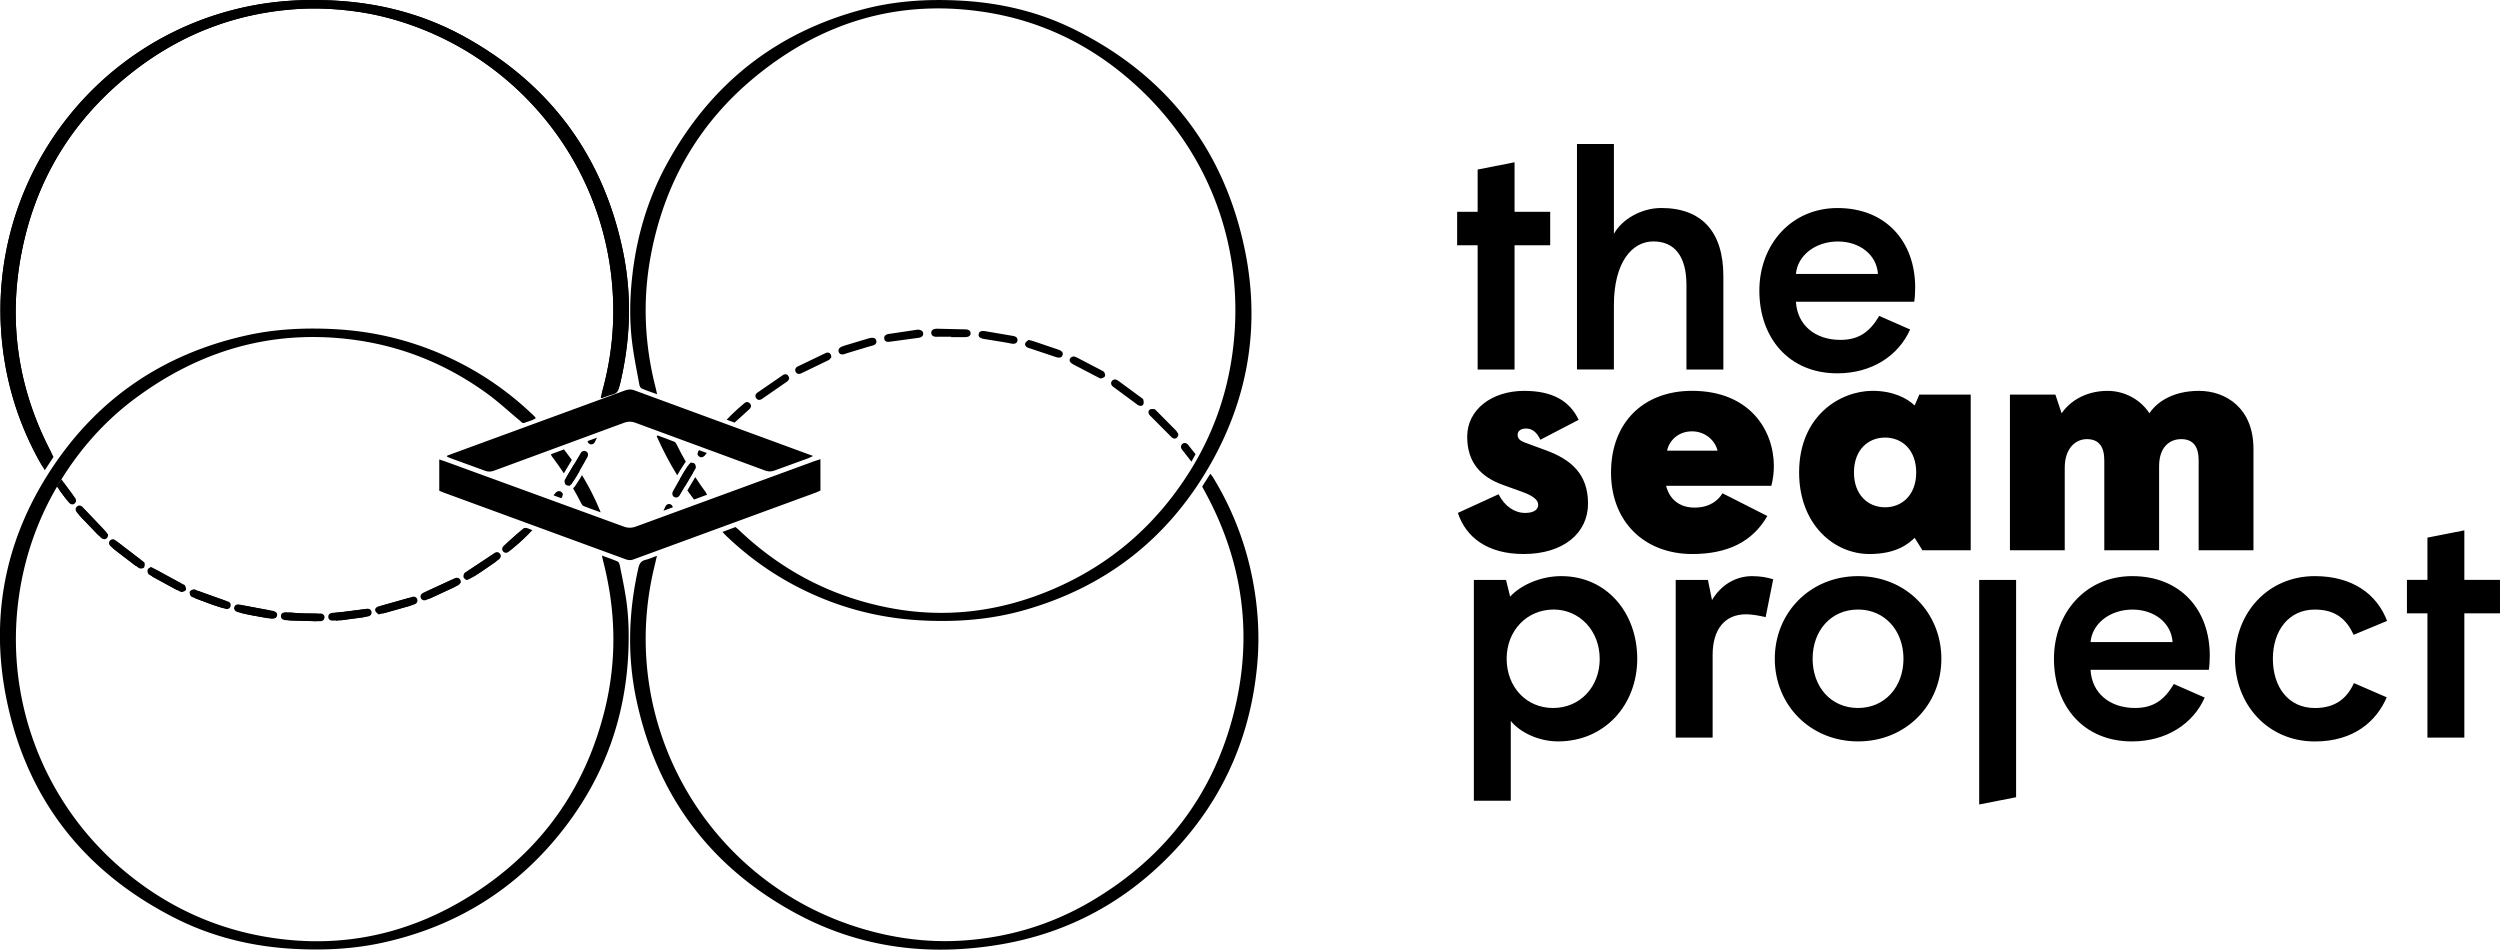 <svg xmlns="http://www.w3.org/2000/svg" viewBox="0 0 1670.79 634.68"><path d="M402.24 371.3c3.9 1.43 7.3 2.55 10.55 3.97.74.33 1.27 1.68 1.46 2.65 1.47 7.45 3.06 14.9 4.18 22.4 1.63 10.9 1.96 21.88 1.6 32.88-1.4 43.52-14.88 82.95-41.02 117.75-31.26 41.63-72.6 67.97-123.48 79.1-19.7 4.3-39.67 5.2-59.8 4.06-27.97-1.6-54.68-8.2-79.6-20.96-60-30.73-98-79.06-111.63-145.1C-6.78 413.4 3 361.8 33.44 314.82c31.23-48.2 75.42-78.27 131.46-90.7 19.56-4.34 39.43-5.2 59.43-4.1 29.98 1.68 58.25 9.48 84.82 23.4 17 8.9 32.43 20.04 46.37 33.23a56.4 56.4 0 0 1 2.06 2.03c.16.17.25.4.48.8-2.3 1.55-5 2.15-7.53 3.1-1.46.54-2.15-.67-3.06-1.42-7.52-6.24-14.7-12.94-22.62-18.63-27.36-19.7-57.86-31.84-91.36-35.82-52.93-6.3-100.4 7.88-142.92 39.4-19.47 14.4-35.57 32.2-48.55 52.7-15.5 24.5-25.32 51.13-29.38 79.9-9.86 69.82 17.03 138.48 70 183 28.85 24.26 61.94 39.47 99.25 45.07 48.55 7.3 93.52-3.15 134.54-29.45 45.62-29.25 74.96-70.68 87.86-123.4 8.04-32.88 7.32-65.8-1.1-98.55-.28-1.12-.52-2.27-.94-4.06zm36.9-107.82c-3.87-1.42-7.15-2.48-10.3-3.86-.77-.34-1.4-1.63-1.57-2.58-1.73-9.6-3.75-19.2-4.9-28.88-1.66-13.82-1.48-27.73-.05-41.58 2.78-27.08 10.2-52.85 23.22-76.77 29.06-53.35 72.8-88.28 131.73-103.7C598.7.5 620.57-.8 642.67.46c26.6 1.5 52.1 7.6 75.92 19.5 60.63 30.3 98.63 78.76 112.92 144.94 10.9 50.45 3.47 98.86-21.74 143.93-28.3 50.58-70.68 83.87-126.7 99.34-22.3 6.16-45.13 7.7-68.2 6.4-28.62-1.6-55.66-8.92-81.16-21.95-17.86-9.13-33.98-20.73-48.46-34.6-.7-.66-1.32-1.38-2.4-2.52l8.7-3.27c.82.7 1.66 1.36 2.43 2.1 28.3 26.9 61.53 44.32 99.85 51.8 37.88 7.4 74.54 2.76 109.85-12.35 38.67-16.55 69.02-43 91.37-78.58 15.24-24.25 24.74-50.66 28.6-79.03 9.37-68.73-14.83-135.05-66.23-180.77C728.7 29.76 695.2 13.56 657.08 7.9 599.75-.62 548.86 15 504.52 51.5c-38.1 31.35-61.05 72.06-69.82 120.58-5.3 29.28-3.9 58.42 3.52 87.25.28 1.12.5 2.26.92 4.14zm-.1 108l-2.53 10.76c-23.37 104.04 37.4 207.88 139.55 238.37 21.83 6.52 44.17 9.45 66.9 8 30.7-1.94 59.6-10.58 86.15-26.2 50.06-29.44 82.7-72.34 96.18-128.9 12-50.3 5.05-98.5-19.56-144.07l-2.26-4.17c.46-.8.84-1.54 1.3-2.24l4.14-6.44c.78 1.08 1.44 1.87 1.97 2.75a204.82 204.82 0 0 1 26.44 68.9c3.6 18.98 4.66 38.1 2.77 57.33-4.9 50.2-25.1 93.33-60.96 128.83-30.73 30.44-67.6 49.48-110.26 56.75-47.74 8.14-93.77 2.53-136.67-20.6-57.43-30.97-93.17-78.8-106.84-142.65-6.3-29.45-5.35-59 1.3-88.4.66-2.9 1.87-4.68 4.88-5.38 2.34-.54 4.56-1.6 7.53-2.66zm-145.48-43.5v-20.93l3.95 1.32 119.3 43.53c2.9 1.07 5.4 1.02 8.3-.04L544 308.3l4.3-1.45.03 20.97-2.6 1.2-122.3 44.82c-1.84.68-3.4.62-5.2-.04l-121.96-44.7-2.72-1.15zm5.3-23.48l29.87-10.96 88.7-32.5c2.24-.82 4.22-1.04 6.57-.17l119.44 43.88-3.26 1.5-22.45 8.16c-2.3.87-4.3.82-6.6-.03l-86.27-31.77c-2.78-1.03-5.17-1.03-7.95 0l-86.6 31.9c-2.16.8-4.03.9-6.22.07l-22.45-8.16c-.98-.35-1.92-.8-2.88-1.2a8.71 8.71 0 0 0 .11-.71zm336.8-79.46h-8.3c-.84 0-1.7.1-2.52-.03-1.46-.22-2.47-1.08-2.47-2.62 0-1.36.86-2.2 2.17-2.5.58-.13 1.2-.2 1.78-.2l19.1.44c2.12.07 3.25 1.14 3.24 2.63-.01 1.63-1.27 2.53-3.64 2.54h-9.37c.01-.1.01-.18.01-.26zm151.84 65c-.06 2.62-2.1 3.76-3.86 2.67-.7-.43-1.24-1.12-1.83-1.7l-12.18-12.25c-.6-.6-1.27-1.15-1.67-1.86-.64-1.15-.63-2.52.55-3.2.8-.45 2-.4 2.97-.22.62.1 1.16.82 1.66 1.32l12.66 12.8c.8.82 1.32 1.9 1.7 2.45zm-174.27-69.73c2.28.05 3.66.94 3.76 2.6.08 1.47-1 2.57-3.1 2.86l-19.27 2.62c-2.18.3-3.34-.38-3.63-1.95-.3-1.68.64-2.88 3-3.26l19.24-2.87zM527.4 253.2c-.27.36-.67 1.3-1.38 1.8l-16.6 11.5c-1.73 1.18-3.17.96-4.07-.44-1-1.56-.35-2.82.95-3.73l16.92-11.65c2-1.33 4.13-.16 4.17 2.53zm149.02-23.48l-4.4-.86-13.87-2.24c-3.16-.48-4.45-1.5-4.05-3.43.36-1.73 1.7-2.3 4.73-1.8l17.4 2.98c.6.1 1.2.16 1.76.36 1.4.5 2.27 1.5 1.96 3.02s-1.44 2.14-3.52 1.98zm69.08 23.83c.46.23 1.28.5 1.94.97l15.4 11.34c.48.35 1.14.76 1.25 1.25.22.96.42 2.13.06 2.96-.55 1.26-1.86 1.4-3.1.9-.44-.17-.84-.47-1.22-.75l-15.66-11.58c-.47-.35-.95-.78-1.25-1.27-1-1.7.28-3.84 2.6-3.8zm-189.94-14.67c-.38.4-.95 1.36-1.8 1.8l-18.16 8.78c-1.72.8-3.07.43-3.78-.83s-.37-2.88 1.2-3.66l18.82-9.04c2.03-.93 3.8.37 3.73 2.96zm131.9-11.72l2.62.66 17.04 5.76c2.7.95 3.5 2.1 3.02 3.7-.55 1.82-2.04 2.17-4.82 1.23l-16.72-5.6c-.68-.23-1.4-.38-2.03-.72-1.2-.64-1.87-1.8-1.28-3 .45-.9 1.56-1.48 2.17-2.03zm-105.02-1.4c1.73-.14 2.86.46 3.2 1.97.35 1.54-.55 2.53-1.9 3.04-1 .38-2.08.56-3.12.87l-14.12 4.27-2.4.8c-1.84.44-3.1-.1-3.56-1.5-.48-1.4.12-2.67 1.77-3.42.98-.44 2.02-.78 3.05-1.1l14.82-4.46c.8-.23 1.65-.35 2.26-.48zM717.7 238.2c.48.17 1.3.36 2.03.74l16.6 8.66c.63.33 1.4.7 1.7 1.27.38.78.75 2.02.4 2.6-.47.75-1.63 1.3-2.56 1.45-.7.1-1.56-.5-2.3-.87l-15.95-8.33c-.92-.5-1.95-1.1-2.47-1.95-.94-1.54.37-3.46 2.58-3.56zm-226.78 44.24l-5.27-1.95c3.96-4.16 7.86-7.7 11.9-11.07 1.16-.97 2.45-.97 3.58.16 1.08 1.08 1.07 2.55-.28 3.82-3.15 2.98-6.4 5.85-9.93 9.04zM35.75 305.38l-5.8 8.88-2.27-3.7c-13.94-24.4-22.6-50.56-25.9-78.5C-10.74 126.58 58.3 28.63 161.74 5.18 182.48.48 203.5-.77 224.72.45c29.98 1.73 58.42 9.23 84.74 23.6 57.15 31.18 92.93 78.74 106.6 142.45 6.42 29.93 5.47 59.96-1.6 89.78-.58 2.46-1.64 3.77-4 4.43-2.43.7-4.78 1.68-7.16 2.52-.2.07-.46.01-.97.01.2-1.06.3-2.1.58-3.1 5.35-19.85 7.65-40.05 6.8-60.57-3.53-85.72-59.06-155.16-132.76-182.03-13.08-4.77-26.53-8.24-40.3-10.03-13.28-1.73-26.66-2.35-40.1-1.33C156.38 9.2 120.4 23.2 88.8 47.95 48.06 79.86 22.75 121.5 13.74 172.5c-8.03 45.48-1 88.9 20.5 129.86.5.95.96 1.93 1.5 3.03zm145.87 108.17l-13.64-2.37-6-1.3c-2.02-.53-2.96-1.78-2.62-3.25.35-1.54 1.58-2.23 3.7-1.86l19.15 3.43c.24.04.47.1.7.17 1.78.56 2.57 1.66 2.25 3.1-.27 1.3-1.35 2.03-3.55 2.07zm74.2-3.55c-.63-.65-1.7-1.32-2.1-2.27-.55-1.26.3-2.3 1.5-2.87.54-.26 1.13-.4 1.7-.56l17.3-5.02c.58-.17 1.15-.38 1.74-.47 1.35-.2 2.38.33 2.84 1.64.46 1.3.06 2.37-1.1 3.1-.4.25-.86.45-1.3.6l-18.68 5.4-1.87.46zm-177.7-47.7c.44.25 1.2.6 1.86 1.08l15.24 11.5c.56.43 1.36.95 1.44 1.5.13.97.07 2.2-.47 2.93-.4.55-1.7.72-2.54.6-.76-.1-1.5-.74-2.16-1.24l-14.1-10.64c-.75-.57-1.54-1.23-2-2.03-1-1.74.4-3.84 2.72-3.72zm149.4 52.15l-2.52.12c-1.5-.04-2.58-.76-2.7-2.32-.12-1.55.82-2.53 2.27-2.77 1.65-.28 3.35-.27 5-.5l13.55-1.84c.83-.1 1.67-.3 2.5-.3 1.32 0 2.35.56 2.62 1.97.3 1.54-.42 2.6-1.86 3.05-1.02.32-2.1.44-3.18.6l-15.68 2.2c.01-.08 0-.14-.01-.2zm86.74-28.22c-.64-.56-1.63-1.05-1.9-1.8s-.04-1.88.37-2.63c.37-.67 1.26-1.06 1.95-1.53l14.34-9.67 1.17-.84c1.34-.93 2.68-1.12 3.87.2 1.04 1.15.8 2.85-.8 4.02-3.98 2.9-8.04 5.68-12.1 8.46-1.58 1.08-3.25 2.05-4.9 3.03-.5.3-1.1.43-1.97.76zm-163.2 20.8l-6.96-2.17-11.84-4.3c-.78-.3-1.78-.57-2.16-1.18-.5-.8-.9-2.12-.56-2.88.33-.74 1.57-1.25 2.5-1.5.6-.15 1.35.36 2.03.6l18.35 6.4c1.46.58 2.02 1.7 1.63 3.17-.4 1.52-1.6 1.97-3 1.86zM308 389.27c-.43.46-1 1.48-1.84 1.9l-18.23 8.58c-1.92.86-3.4.22-3.98-1.2-.57-1.43.1-2.73 2.02-3.64l17.57-8.3c2.23-1.1 4.44-.2 4.46 2.66z"/><path d="M203.13 410l11 .03c1.74.05 2.93 1.3 2.75 2.67-.2 1.5-1.1 2.35-2.64 2.45a4.34 4.34 0 0 1-.36.02l-19.8-.44c-.24-.01-.48-.07-.7-.1-1.65-.18-2.72-1.02-2.75-2.74-.02-1.52 1.3-2.46 3.35-2.47.96-.01 1.92.12 2.88.18l6.28.4zm-99.77-29.56l2.86 1.4 15.62 8.38c.63.34 1.53.58 1.8 1.12.45.87.92 2.16.58 2.9-.33.73-1.62 1.2-2.57 1.4-.6.13-1.38-.33-2-.66l-16.58-8.88c-.62-.34-1.42-.76-1.64-1.34-.32-.8-.5-1.95-.16-2.68.32-.73 1.37-1.12 2.1-1.65zm-31.1-23.08c-.1 2.45-1.95 3.57-3.67 2.73-.73-.36-1.38-.97-1.96-1.57L54.27 345.8c-.42-.43-.83-.88-1.17-1.38-.83-1.24-.96-2.52.2-3.6 1.16-1.07 2.43-.88 3.6.08.37.3.67.7 1 1.04l12.58 13.02c.8.84 1.38 1.86 1.8 2.4zm283.55-3.02l-6.68 6.53-6.82 5.93c-1.45 1.16-2.94.97-3.87-.15-.9-1.1-.78-2.6.57-3.84a391.03 391.03 0 0 1 10.49-9.42c.53-.46 1.55-.68 2.25-.54 1.26.26 2.45.87 4.06 1.5zM39.65 327.5l3-4.8 7.4 9.85c.97 1.3 1.17 2.66-.1 3.88-1.12 1.07-2.78.85-4.05-.73-2.1-2.6-4.05-5.32-6.23-8.2zm756.6-18.96l-6.38-8.2c-.85-1.15-.86-2.5.27-3.6 1-.98 2.66-.9 3.8.42l5.08 6.4-2.78 4.98zM34.37 302.9l-5.93 8.8-2.22-3.74c-13.6-24.6-21.88-50.88-24.8-78.86-11-105.64 59.42-202.6 163.2-224.57C185.43.1 206.46-.84 227.66.68c29.95 2.15 58.28 10.06 84.4 24.8 56.7 32 91.8 80.06 104.55 143.95 6 30.02 4.62 60.03-2.88 89.75-.62 2.45-1.7 3.74-4.06 4.38-2.44.65-4.8 1.6-7.2 2.42-.2.07-.46 0-.97 0 .2-1.05.34-2.1.62-3.1 5.63-19.77 8.22-39.94 7.67-60.47-2.3-85.76-56.84-156-130.15-183.9-13-4.96-26.4-8.62-40.16-10.6C226.22 6 212.85 5.18 199.4 6c-40.2 2.46-76.37 15.95-108.32 40.24-41.2 31.33-67.1 72.6-76.83 123.45-8.68 45.36-2.27 88.87 18.65 130.14.5.97.94 1.95 1.47 3.07zM178.7 413.12l-13.6-2.56-5.97-1.4c-2-.55-2.93-1.82-2.58-3.28.37-1.53 1.6-2.2 3.73-1.8l19.1 3.7.7.18c1.77.6 2.55 1.7 2.2 3.14-.3 1.3-1.4 2-3.6 2.02z"/><path d="M252.94 410.63c-.63-.66-1.67-1.35-2.07-2.3-.53-1.27.32-2.3 1.53-2.85.54-.25 1.14-.38 1.7-.54l17.36-4.78c.58-.16 1.16-.36 1.75-.44 1.36-.18 2.37.37 2.82 1.68.44 1.3.03 2.37-1.15 3.08a5.17 5.17 0 0 1-1.32.57l-18.75 5.14-1.88.44zm-177-50.23c.43.26 1.2.6 1.84 1.1l15.08 11.72c.56.43 1.35.97 1.4 1.53.12.97.04 2.2-.5 2.92-.42.55-1.7.7-2.55.57-.76-.1-1.48-.76-2.14-1.27l-13.94-10.84c-.74-.58-1.52-1.26-1.97-2.06-.96-1.75.46-3.83 2.78-3.68zm148.66 54.27l-2.52.08c-1.5-.06-2.56-.8-2.66-2.36-.1-1.55.85-2.5 2.3-2.74 1.66-.26 3.35-.22 5.02-.42l13.58-1.65c.83-.1 1.67-.28 2.5-.26 1.32.02 2.34.6 2.6 2 .27 1.55-.46 2.6-1.9 3.02-1.02.3-2.12.4-3.2.55l-15.7 1.96c-.01-.06-.02-.12-.02-.2zm87.13-26.97c-.63-.57-1.62-1.07-1.88-1.83-.27-.75-.02-1.88.4-2.62.38-.66 1.27-1.04 1.97-1.5l14.47-9.46 1.18-.82c1.35-.9 2.7-1.08 3.86.25 1.02 1.16.76 2.86-.87 4-4.02 2.84-8.12 5.57-12.23 8.3-1.6 1.06-3.28 2-4.95 2.96-.5.28-1.1.4-1.95.72zm-163.48 18.48l-6.93-2.27-11.78-4.48c-.77-.3-1.78-.6-2.14-1.2-.5-.82-.86-2.14-.52-2.9.34-.74 1.6-1.23 2.53-1.46.6-.14 1.35.38 2.02.63l18.26 6.67c1.45.6 2 1.73 1.58 3.2-.43 1.52-1.63 1.94-3.02 1.82zm157.15-15.54c-.43.45-1 1.46-1.87 1.87l-18.35 8.32c-1.94.84-3.4.17-3.96-1.26-.55-1.44.14-2.73 2.07-3.6l17.7-8.04c2.25-1.08 4.45-.15 4.42 2.72zm-105.15 19.23l11 .2c1.74.08 2.9 1.33 2.72 2.7-.2 1.5-1.13 2.33-2.67 2.42a4.34 4.34 0 0 1-.36.02l-19.8-.72c-.24-.01-.47-.08-.7-.1-1.65-.2-2.7-1.06-2.7-2.78 0-1.52 1.32-2.44 3.38-2.43.96.01 1.92.15 2.87.22l6.27.48zM100.9 378.9l2.84 1.45 15.5 8.6c.63.35 1.52.6 1.8 1.15.44.88.9 2.17.54 2.9-.34.72-1.64 1.16-2.6 1.36-.6.12-1.38-.35-2-.7l-16.45-9.12c-.62-.35-1.4-.78-1.62-1.36-.3-.82-.47-1.95-.12-2.68.33-.72 1.38-1.1 2.1-1.62zm-30.75-23.52c-.14 2.45-2 3.55-3.7 2.67-.73-.37-1.37-1-1.94-1.6l-12.2-12.9c-.4-.44-.82-.9-1.15-1.4-.8-1.25-.92-2.53.26-3.6 1.18-1.05 2.44-.85 3.6.14.36.3.66.7 1 1.06l12.4 13.2c.78.83 1.35 1.85 1.75 2.4zm283.57 1.02l-6.77 6.44-6.9 5.83c-1.47 1.14-2.96.93-3.86-.2-.9-1.1-.75-2.6.62-3.84 3.5-3.15 7.02-6.24 10.62-9.27.54-.45 1.56-.66 2.26-.5 1.24.28 2.42.9 4.03 1.55zM37.96 325.06l3.06-4.74 7.25 9.95c.95 1.32 1.13 2.68-.16 3.88-1.13 1.05-2.8.8-4.04-.78-2.06-2.64-3.98-5.4-6.1-8.3zm342.64-.32c-.8-.24-1.92-.25-2.5-.8-.57-.56-.84-1.68-.8-2.53.05-.76.68-1.5 1.1-2.22l8.83-14.86.7-1.26c.82-1.4 1.94-2.16 3.58-1.47 1.43.6 1.94 2.23 1 3.98-2.36 4.32-4.85 8.57-7.34 12.82-.97 1.66-2.06 3.24-3.14 4.83-.32.48-.8.86-1.44 1.52z"/><path d="M392.7 294.77c.1.88.6 1.57 1.4 1.95 1.32.62 2.74.16 3.56-1.5l1.28-2.74-6.25 2.3zm-17.57 38.18l.22-.27c.6-.74.66-1.9.86-2.5-1.24-2.6-3.62-2.46-5.17-.5l-1.1 1.38 5.2 1.9zm6.54-24.72l.5-.85-5.25-7.02-8.75 3.24c.26.6.35.97.56 1.25a213.13 213.13 0 0 1 8.1 11.5l4.82-8.13zm5.57 6.65l-3.3-5-5.4 9.1 3 4.84a4.92 4.92 0 0 0 .53-.61l3.14-4.83 2.05-3.5zm1.68 2.7l-1.3 2.23-3.08 4.76-.16.23c-.38.56-.8.97-1.22 1.37l-.17.16c1.9 3.3 3.74 6.66 5.46 10.08.36.7.94 1.54 1.62 1.8 3.76 1.5 7.58 2.82 11.37 4.2-3.53-8.72-7.7-16.98-12.5-24.85zm72.8-8.5c.8.24 1.92.25 2.5.8.57.56.84 1.68.8 2.53-.05.76-.68 1.5-1.1 2.22l-8.83 14.86-.7 1.26c-.82 1.4-1.94 2.16-3.58 1.47-1.43-.6-1.94-2.23-1-3.98 2.36-4.32 4.85-8.57 7.34-12.82.97-1.66 2.06-3.24 3.14-4.83.3-.48.8-.86 1.44-1.52zm-12.1 29.98c-.1-.88-.6-1.57-1.4-1.95-1.32-.62-2.74-.16-3.56 1.5l-1.28 2.74 6.25-2.3zm17.57-38.2l-.22.27c-.6.74-.66 1.9-.86 2.5 1.24 2.6 3.62 2.46 5.17.5l1.1-1.38-5.2-1.9z"/><path d="M454.72 314.02l3.08-4.76.16-.23.37-.5c-2.14-3.72-4.17-7.5-6.07-11.38-.36-.72-.87-1.62-1.54-1.9-3.74-1.52-7.54-2.87-11.32-4.27l-.48.66c4 9 8.53 17.67 13.68 26l2.12-3.63zm5.16-2.84l-2.75 4.25-2.84 4.87 3.3 4.96 5.38-9.05-3.08-5.03zm11.92 18c-2.5-3.38-4.86-6.82-7.15-10.32l-5.3 8.93c1.45 2.05 2.94 4.07 4.48 6.07l8.68-3.22c-.4-.83-.5-1.18-.7-1.46zM987.53 163.9h-13.7v-22.35h13.7V113.3l24.67-4.85v33.1h23.82v22.35h-23.82v83.06h-24.67V163.9zm66.4-67.67h24.67v60.08c5.27-9.7 18.34-17.3 31.62-17.3 27.2 0 41.53 16.02 41.53 45.54v62.4h-24.67v-56.5c0-18.76-7.6-29.1-22.14-29.1-14.34 0-26.35 14.12-26.35 42.58v43h-24.67V96.23zm121.87 98.03c0-30.78 21.3-55.23 52.28-55.23 32.25 0 51.86 22.35 51.86 53.12 0 2.74-.2 6.96-.63 9.5h-79.06c.84 15.6 12.86 25.5 29.73 25.5 12.23 0 19.6-5.27 25.93-16.02l20.66 9.07c-7.8 17.5-25.5 29.3-48.7 29.3-32.26 0-52.07-23.62-52.07-55.24zm79.26-11.17c-.84-12.86-12.23-21.7-26.77-21.7-14.97 0-26.98 9.28-28.04 21.7h54.8zM985 387.56h21.5l2.74 11.17c7.17-7.8 20.45-13.7 34.15-13.7 30.36 0 50.8 24.46 50.8 55.23 0 30.78-21.7 55.23-52.9 55.23-13.7 0-25.93-6.54-31.62-13.7v53.34H985V387.56zm84.1 52.7c0-18.76-13.5-32.9-30.78-32.9-17.92 0-31.4 14.12-31.4 32.9s13.07 32.9 31 32.9c18.13 0 31.2-14.13 31.2-32.9zm50.82-52.7h21.5l2.74 13.5c6.1-10.33 16.02-16.02 26.77-16.02 5.48 0 10.12.84 14.12 2.1l-5.06 25.3c-3.58-.84-8.85-1.9-13.07-1.9-14.12 0-22.35 9.9-22.35 27.2v55.23h-24.67v-105.4zm66.2 52.7c0-30.78 23.6-55.23 55.66-55.23s55.66 24.46 55.66 55.23c0 30.78-23.6 55.23-55.66 55.23s-55.66-24.45-55.66-55.23zm86 0c0-18.76-12.44-32.9-30.36-32.9-18.13 0-30.36 14.12-30.36 32.9s12.23 32.9 30.36 32.9c17.93 0 30.36-14.13 30.36-32.9zm50.6-52.7h24.67V532.8l-24.67 4.85v-150.1zm49.97 52.7c0-30.78 21.3-55.23 52.28-55.23 32.25 0 51.86 22.35 51.86 53.12 0 2.74-.2 6.96-.63 9.5h-79.06c.84 15.6 12.86 25.5 29.73 25.5 12.23 0 19.6-5.27 25.93-16.02l20.66 9.07c-7.8 17.5-25.5 29.3-48.7 29.3-32.25 0-52.07-23.62-52.07-55.24zm79.27-11.17c-.84-12.86-12.23-21.7-26.77-21.7-14.97 0-26.98 9.28-28.04 21.7h54.8zm41.73 11.17c0-30.57 21.92-55.23 53.34-55.23 25.1 0 41.53 12.02 48.28 29.94l-22.35 9.28c-4.64-10.12-11.8-16.87-25.93-16.87-17.5 0-28.04 14.12-28.04 32.9s10.33 32.9 28.04 32.9c13.9 0 21.5-6.54 26.14-16.65l21.92 9.5c-6.75 15.6-21.5 29.5-48.07 29.5-31.4-.01-53.33-24.68-53.33-55.25zm128.6-30.36h-13.7v-22.35h13.7V359.3l24.67-4.85v33.1h23.82v22.35h-23.82v83.06h-24.67V409.9zm-648-67.1l27.26-12.5c3.95 8.12 10.82 12.5 17.7 12.5 6.24 0 8.74-2.5 8.74-5.4 0-3.33-3.33-6.04-10.82-8.74l-12.7-4.58c-14.57-5.2-23.93-14.78-23.93-32.26 0-18.1 16.44-30.6 38.08-30.6 18.94 0 30.38 6.66 36.42 19.35l-25.6 13.32c-2.3-4.8-5.2-7.5-9.57-7.5-3.54 0-5.62 1.67-5.62 4.16 0 2.5 1.46 3.95 4.8 5.2l14.15 5.2c16.44 6.04 28.1 15.6 28.1 35.6 0 19.56-16.23 33.7-43.08 33.7-23.93.01-38.5-11.02-43.9-27.46zm102.38-27.07c0-33.5 21.85-54.53 54.1-54.53 38.7 0 54.73 26.43 54.73 50.36 0 4.37-.62 8.95-1.67 13.1h-70.34c2.3 9.37 9.37 14.57 18.94 14.57 10.4 0 16.02-5 18.73-9.57l29.97 15.2c-9.78 17.07-26.43 25.4-50.16 25.4-31.4.01-54.3-21-54.3-54.52zm71.18-14.56c-1.46-6.45-7.9-12.9-17.07-12.9-9.57 0-15.4 6.66-16.65 12.9h33.72zm54.52 14.56c0-38.08 27.68-54.53 49.12-54.53 13.74 0 23.1 5 28.1 9.78l3.12-7.28h34.34v104.06h-32.26l-5.2-8.32c-3.75 3.54-11.65 10.82-30.18 10.82-23.94 0-47.04-19.98-47.04-54.53zm78.25 0c0-14.98-9.36-23.3-20.8-23.3s-20.8 8.33-20.8 23.3 9.37 23.3 20.8 23.3 20.8-8.32 20.8-23.3zm62.64-52.03h30.38l4.16 12.5c5-7.28 15.2-14.98 30.8-14.98 10.82 0 21.64 5.4 27.9 14.98 4.58-7.08 15.2-14.98 33.1-14.98s36.42 11.45 36.42 38.7v67.85h-36.63v-60.15c0-8.95-3.54-14.15-11.65-14.15-7.28 0-14.78 4.8-14.78 18.1v56.2h-36.63v-60.15c0-8.95-3.54-14.15-11.65-14.15-7.28 0-14.78 5.83-14.78 19.15v55.15h-36.63V263.7z"/></svg>